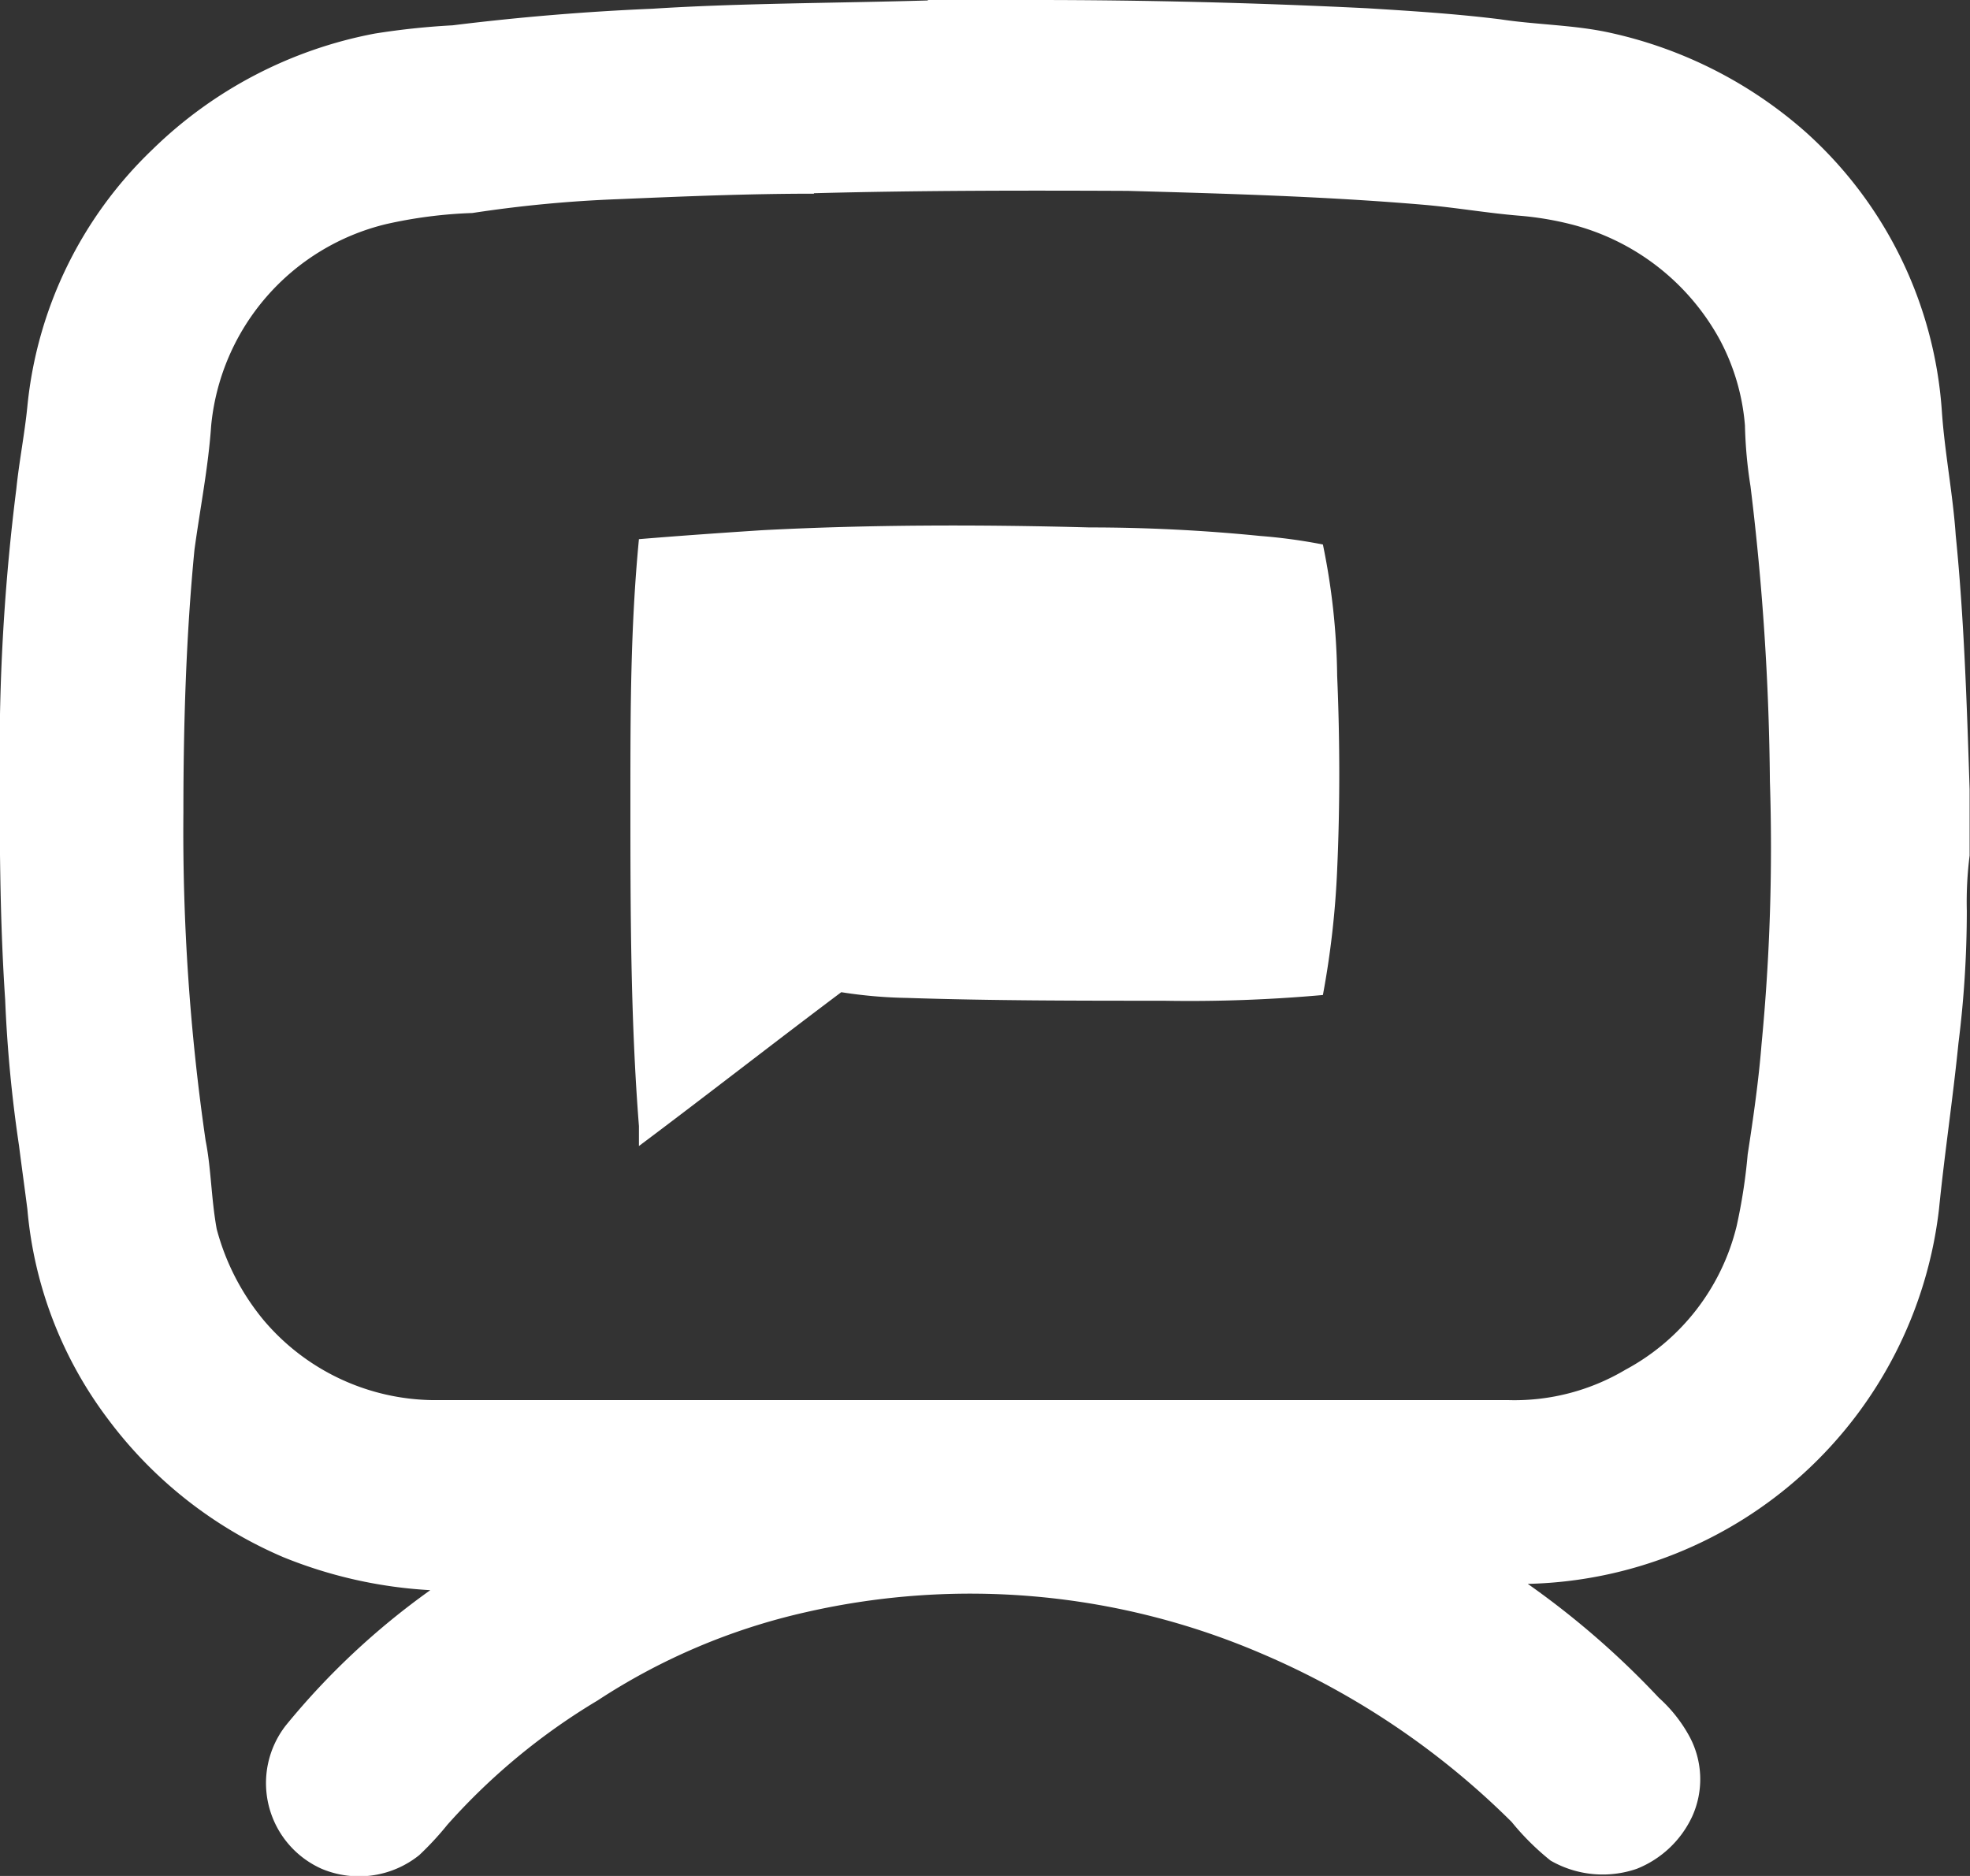 <svg xmlns="http://www.w3.org/2000/svg" width="21" height="20" viewBox="0 0 21 20">
  <rect x="0" y="0" width="21" height="20" fill="#333333" stroke="none"/>
  <g id="noun_channel_1181717" transform="translate(-15.9 -17)">
    <g id="Group_3046" data-name="Group 3046" transform="translate(15.9 17)">
      <path id="Path_2719" data-name="Path 2719" d="M25.793,17h1.126q1.777,0,3.554.088c.474.029.948.059,1.422.118.385.059.8.059,1.185.147a4.645,4.645,0,0,1,2.073,1.059A4.4,4.4,0,0,1,36.6,21.384c.03.441.118.883.148,1.324.089.883.118,1.795.148,2.707v.706a3.917,3.917,0,0,0-.03.588,11.3,11.3,0,0,1-.089,1.412c-.059.588-.148,1.177-.207,1.765a4.516,4.516,0,0,1-4.384,4A9.079,9.079,0,0,1,33.583,35.1a1.548,1.548,0,0,1,.326.412.962.962,0,0,1,.03.853,1.1,1.1,0,0,1-.592.559,1.114,1.114,0,0,1-.918-.088,2.736,2.736,0,0,1-.415-.412,8.5,8.5,0,0,0-2.666-1.795,7.866,7.866,0,0,0-4.858-.441,6.745,6.745,0,0,0-2.221.942,6.833,6.833,0,0,0-1.6,1.324,3.229,3.229,0,0,1-.3.324,1.026,1.026,0,0,1-1.037.147,1,1,0,0,1-.385-1.53,7.911,7.911,0,0,1,1.54-1.442,4.862,4.862,0,0,1-1.57-.353,4.568,4.568,0,0,1-1.866-1.471,4.331,4.331,0,0,1-.859-2.236c-.03-.235-.059-.441-.089-.677a14.563,14.563,0,0,1-.148-1.559c-.059-.883-.059-1.736-.059-2.619a22.6,22.6,0,0,1,.178-2.825c.03-.294.089-.588.118-.883a4.381,4.381,0,0,1,1.333-2.736,4.616,4.616,0,0,1,2.37-1.236,7.93,7.93,0,0,1,.829-.088q1.066-.132,2.133-.177c.918-.059,1.925-.059,2.932-.088m-1.214,2.06c-.711,0-1.392.029-2.1.059a13.633,13.633,0,0,0-1.54.147,4.9,4.9,0,0,0-.918.118,2.451,2.451,0,0,0-1.866,2.148c-.03.441-.118.883-.178,1.324-.089.912-.118,1.854-.118,2.8a22.931,22.931,0,0,0,.237,3.5c.059.294.059.618.118.942a2.544,2.544,0,0,0,.5.971,2.4,2.4,0,0,0,1.807.853H31.983a2.315,2.315,0,0,0,1.244-.324,2.375,2.375,0,0,0,1.185-1.53,5.917,5.917,0,0,0,.118-.765c.059-.383.118-.794.148-1.177a21.865,21.865,0,0,0,.089-2.8,27.639,27.639,0,0,0-.207-3.148,4.78,4.78,0,0,1-.059-.647,2.335,2.335,0,0,0-.267-.912,2.51,2.51,0,0,0-1.6-1.236A3.359,3.359,0,0,0,32.1,19.3c-.355-.029-.681-.088-1.037-.118-1.037-.088-2.1-.118-3.14-.147C26.829,19.03,25.7,19.03,24.578,19.06Z" transform="translate(-15.9 -17)" fill="#fff"/>
      <path id="Path_2720" data-name="Path 2720" d="M40.3,36.385c1.154-.061,2.339-.061,3.493-.03q.911,0,1.823.091a5.83,5.83,0,0,1,.668.091,7.286,7.286,0,0,1,.152,1.4c.03.7.03,1.4,0,2.066a9.465,9.465,0,0,1-.152,1.337,15.918,15.918,0,0,1-1.7.061c-.911,0-1.823,0-2.734-.03a4.986,4.986,0,0,1-.7-.061c-.729.547-1.428,1.094-2.157,1.64v-.213c-.091-1.154-.091-2.339-.091-3.493,0-.911,0-1.823.091-2.764C39.416,36.445,39.842,36.415,40.3,36.385Z" transform="translate(-32.182 -30.732)" fill="#fff"/>
    </g>
  </g>
</svg>
